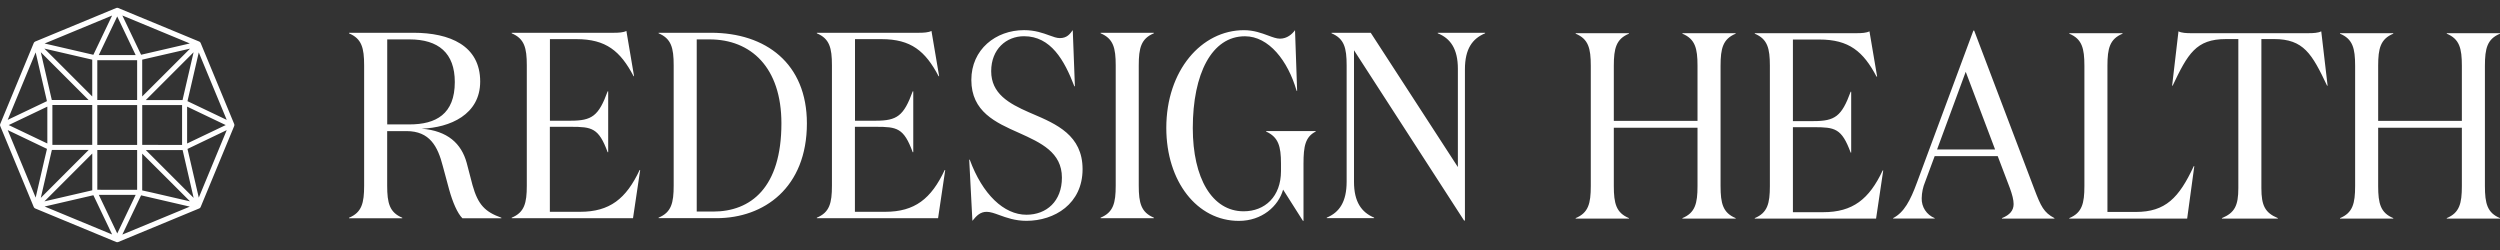 <svg xmlns="http://www.w3.org/2000/svg" width="200" height="20" fill="none" viewBox="0 0 200 20"><rect x="0" y="0" width="200" height="20" fill="#333333" stroke="none"/><path fill="#fff" fill-rule="evenodd" d="M16.051 3.437L18.737 9.923C18.757 9.973 18.757 10.028 18.737 10.078L16.051 16.564C16.041 16.589 16.026 16.612 16.007 16.631C15.987 16.65 15.965 16.665 15.939 16.675L9.454 19.362C9.429 19.372 9.403 19.377 9.376 19.377C9.35 19.377 9.324 19.372 9.299 19.362L2.813 16.675C2.788 16.665 2.765 16.65 2.746 16.631C2.727 16.612 2.712 16.589 2.702 16.564L0.016 10.078C-0.005 10.028 -0.005 9.973 0.016 9.923L2.702 3.437C2.712 3.412 2.727 3.389 2.747 3.37C2.766 3.351 2.788 3.335 2.813 3.325L9.299 0.639C9.323 0.628 9.35 0.623 9.376 0.623C9.403 0.623 9.429 0.628 9.454 0.639L15.939 3.325C15.964 3.335 15.987 3.351 16.006 3.37C16.026 3.389 16.041 3.412 16.051 3.437ZM13.227 13.567L15.491 15.831L14.645 12.159L14.61 12.007H11.667L13.227 13.567ZM6.607 4.594L3.55 3.887L5.051 5.387L7.379 7.716V4.773L6.607 4.594ZM4.114 12.149L3.264 15.828L5.532 13.557L7.093 11.997H4.15L4.114 12.149ZM10.971 8.407H7.784V11.594H10.971V8.407ZM7.784 8.001H10.971V4.814H7.784V8.001ZM9.378 1.315L7.902 4.405H10.853L9.378 1.315ZM7.379 8.402H4.191V11.589H7.379V8.402ZM2.853 15.806L3.553 12.779L3.759 11.91L0.616 10.406L2.853 15.806ZM5.179 14.484L3.553 16.11L6.625 15.399L7.382 15.224V12.281L5.179 14.484ZM8.97 18.758L7.471 15.618L5.342 16.111L3.57 16.521L8.97 18.758ZM7.786 11.999V15.181L10.971 15.186V11.999H7.786ZM9.38 18.677L10.855 15.587H7.904L9.38 18.677ZM11.378 8.407V11.59L14.566 11.595V8.407H11.378ZM18.058 10.005L14.969 8.53V11.479L18.058 10.005ZM11.662 8.006H14.605L14.636 7.86L15.487 4.181L13.223 6.445L11.662 8.006ZM13.488 5.608L15.205 3.891L12.139 4.596L11.376 4.773V7.716L13.488 5.608ZM5.595 3.948L7.469 4.383L8.968 1.243L3.568 3.48L5.595 3.948ZM5.528 6.441L3.264 4.177L4.11 7.85L4.146 8.001H7.088L5.528 6.441ZM3.787 11.479V8.53L0.697 10.005L3.787 11.479ZM15.187 16.53L13.58 16.158L11.287 15.627L9.787 18.766L15.187 16.53ZM11.376 12.29V15.233L12.126 15.398L15.204 16.11L13.42 14.326L11.376 12.29ZM15 11.914L15.203 12.788L15.903 15.81L18.139 10.41L15 11.914ZM17.804 9.431L18.139 9.59L16.607 5.895L15.902 4.192L15.201 7.218L14.999 8.093L17.804 9.431ZM13.265 3.922L15.187 3.476L9.787 1.239L11.287 4.38L13.265 3.922ZM3.553 7.217L2.853 4.191L2.146 5.892L0.615 9.589L0.95 9.429L3.755 8.092L3.553 7.217ZM82.304 8.979C80.715 8.279 79.295 7.495 79.295 5.695C79.295 3.936 80.503 2.897 81.923 2.898C84.063 2.898 85.144 4.806 85.948 6.903H85.992L85.821 2.411L85.82 2.412C85.588 2.73 85.355 3.048 84.784 3.048C84.541 3.048 84.269 2.948 83.939 2.828C83.434 2.644 82.795 2.411 81.923 2.411C79.656 2.411 77.707 3.958 77.707 6.395C77.707 8.937 79.656 9.805 81.521 10.631L81.53 10.635C83.263 11.419 84.953 12.182 84.953 14.213C84.953 16.098 83.725 17.179 82.114 17.179C80.312 17.179 78.597 15.547 77.579 12.771H77.537L77.792 17.666C78.131 17.243 78.427 16.946 78.936 16.946C79.232 16.946 79.562 17.066 79.952 17.208C80.518 17.414 81.211 17.666 82.114 17.666C84.36 17.666 86.606 16.309 86.606 13.534C86.606 10.822 84.518 9.927 82.576 9.096C82.485 9.057 82.394 9.018 82.304 8.979ZM73.521 2.622C73.881 2.622 74.284 2.601 74.517 2.473L75.131 6.097H75.088C74.029 4.084 72.885 3.131 70.518 3.131H68.4V9.657H70.052C71.769 9.657 72.298 9.276 73.018 7.305H73.061V12.178H73.018C72.298 10.229 71.769 10.144 70.052 10.144H68.393V16.944H70.809C73.182 16.944 74.495 15.905 75.576 13.6H75.618L75.046 17.457H65.348V17.414C66.365 16.991 66.555 16.248 66.555 14.85V5.23C66.555 3.832 66.365 3.091 65.348 2.666V2.622H73.521ZM49.116 2.622C49.476 2.622 49.878 2.601 50.111 2.474L50.725 6.098H50.688C49.629 4.084 48.485 3.131 46.112 3.131H43.994V9.657H45.647C47.362 9.657 47.892 9.276 48.613 7.305H48.655V12.178H48.613C47.892 10.229 47.362 10.144 45.647 10.144H43.988V16.944H46.404C48.777 16.944 50.09 15.905 51.171 13.6H51.214L50.641 17.457H40.937V17.414C41.954 16.991 42.144 16.248 42.144 14.851V5.23C42.144 3.833 41.954 3.091 40.937 2.667V2.622H49.116ZM33.076 2.622C35.974 2.622 38.415 3.64 38.415 6.523C38.415 9.172 36 10.21 33.733 10.294C35.81 10.464 36.911 11.482 37.335 13.028L37.801 14.811C38.247 16.4 38.819 16.952 40.111 17.418V17.46H36.992C36.589 17.058 36.211 16.167 35.933 15.171L35.424 13.285C35.021 11.718 34.385 10.488 32.52 10.488H30.974V14.854C30.974 16.252 31.165 16.994 32.182 17.418V17.46H27.923V17.418C28.94 16.994 29.131 16.252 29.131 14.854V5.234C29.131 3.836 28.94 3.094 27.923 2.67V2.622H33.076ZM30.978 9.953H32.761C34.879 9.953 36.384 9.127 36.384 6.563C36.384 4.233 35.07 3.152 32.761 3.152H30.978V9.953ZM53.894 14.848C53.894 16.246 53.704 16.988 52.687 17.412V17.453H57.327C61.12 17.453 64.552 15.017 64.552 9.868C64.552 5.08 61.268 2.622 56.882 2.622H52.687V2.664C53.704 3.089 53.894 3.83 53.894 5.228V14.848ZM62.513 9.869C62.513 15.018 60.061 16.925 57.051 16.925H55.738V3.152H56.771C60.077 3.152 62.513 5.397 62.513 9.869ZM92.308 17.412V17.454H88.049V17.412C89.066 16.988 89.257 16.246 89.257 14.848V5.228C89.257 3.83 89.066 3.089 88.049 2.664V2.622H92.308V2.664C91.291 3.089 91.1 3.83 91.1 5.228V14.848C91.1 16.246 91.291 16.988 92.308 17.412ZM99.491 16.904C96.97 16.904 95.423 14.255 95.423 10.25C95.423 5.886 96.95 2.897 99.597 2.902C101.5 2.902 103.03 4.851 103.729 7.267H103.771L103.602 2.414C103.369 2.732 102.967 3.093 102.395 3.093C102.127 3.093 101.818 2.979 101.454 2.843C100.934 2.65 100.301 2.414 99.513 2.414C96.122 2.414 93.304 5.635 93.304 10.233C93.304 14.514 95.765 17.671 99.11 17.671C100.953 17.671 102.268 16.508 102.649 15.17L104.237 17.671H104.28V13.089C104.28 11.691 104.428 10.949 105.255 10.525V10.483H101.292V10.525C102.268 10.971 102.479 11.691 102.479 13.089V13.682C102.479 15.738 101.186 16.904 99.491 16.904ZM117.194 5.546V17.645H117.127L108.32 4.021V14.549C108.32 16.138 108.913 16.986 109.931 17.41V17.452H106.141V17.41C107.158 16.986 107.731 16.138 107.731 14.528V5.228C107.731 3.83 107.54 3.089 106.522 2.664V2.622H109.658L116.63 13.364V5.503C116.63 3.915 116.037 3.068 115.019 2.664V2.622H118.809V2.664C117.787 3.089 117.194 3.915 117.194 5.546ZM126.054 2.696C127.072 3.12 127.263 3.861 127.263 5.26V14.884C127.263 16.283 127.072 17.024 126.054 17.448V17.49H130.314V17.448C129.297 17.024 129.105 16.283 129.105 14.884V10.219H135.801V14.884C135.801 16.283 135.611 17.024 134.593 17.448V17.49H138.852V17.448C137.836 17.024 137.645 16.283 137.645 14.884V5.26C137.645 3.861 137.836 3.12 138.852 2.696V2.654H134.593V2.696C135.611 3.12 135.801 3.861 135.801 5.26V9.667H129.105V5.26C129.105 3.861 129.297 3.12 130.314 2.696V2.654H126.054V2.696ZM148.561 2.654C148.921 2.654 149.324 2.633 149.557 2.506L150.171 6.129H150.122C149.063 4.115 147.919 3.162 145.551 3.162H143.433V9.688H145.085C146.802 9.688 147.332 9.307 148.053 7.337H148.095V12.208H148.053C147.332 10.26 146.802 10.175 145.085 10.175H143.433V16.975H145.849C148.222 16.975 149.535 15.937 150.617 13.631H150.659L150.086 17.487H140.382V17.448C141.399 17.024 141.59 16.283 141.59 14.884V5.26C141.59 3.861 141.399 3.12 140.382 2.696V2.654H148.561ZM151.449 17.485H154.775L154.774 17.448C154.459 17.322 154.19 17.101 154.004 16.817C153.819 16.533 153.725 16.198 153.736 15.859C153.744 15.408 153.837 14.961 154.012 14.545L154.774 12.489H159.817L160.792 15.053C160.977 15.563 161.089 15.991 161.089 16.325C161.089 16.833 160.792 17.193 160.156 17.448V17.49H164.353V17.448C163.506 17.003 163.273 16.516 162.742 15.117L157.933 2.447H157.87L153.356 14.608C152.827 16.05 152.318 17.002 151.449 17.448V17.485ZM159.606 11.955H154.967L157.258 5.743L159.606 11.955ZM169.803 2.654V2.696C168.786 3.12 168.595 3.861 168.595 5.26V16.956H170.863C173.235 16.956 174.318 15.834 175.502 13.291H175.545L174.973 17.486H165.544V17.448C166.561 17.024 166.752 16.283 166.752 14.884V5.26C166.752 3.861 166.561 3.12 165.544 2.696V2.654H169.803ZM185.7 2.506C185.467 2.633 185.063 2.654 184.703 2.654L175.275 2.655C174.915 2.655 174.511 2.634 174.278 2.507L173.77 6.854H173.812C175.021 4.313 175.677 3.126 178.072 3.126H179.067V15.053C179.067 16.452 178.771 17.024 177.754 17.448V17.489H182.224V17.447C181.208 17.023 180.911 16.451 180.911 15.052V3.124H181.907C184.301 3.124 184.958 4.312 186.166 6.853H186.208L185.7 2.506ZM188.41 5.26C188.41 3.861 188.219 3.12 187.202 2.696V2.654H191.461V2.696C190.444 3.12 190.253 3.861 190.253 5.26V9.667H196.949V5.26C196.949 3.861 196.758 3.12 195.742 2.696V2.654H200V2.696C198.983 3.12 198.793 3.861 198.793 5.26V14.884C198.793 16.283 198.983 17.024 200 17.448V17.49H195.742V17.448C196.758 17.024 196.949 16.283 196.949 14.884V10.219H190.253V14.884C190.253 16.283 190.444 17.024 191.461 17.448V17.49H187.202V17.448C188.219 17.024 188.41 16.283 188.41 14.884V5.26Z" clip-rule="evenodd"/></svg>